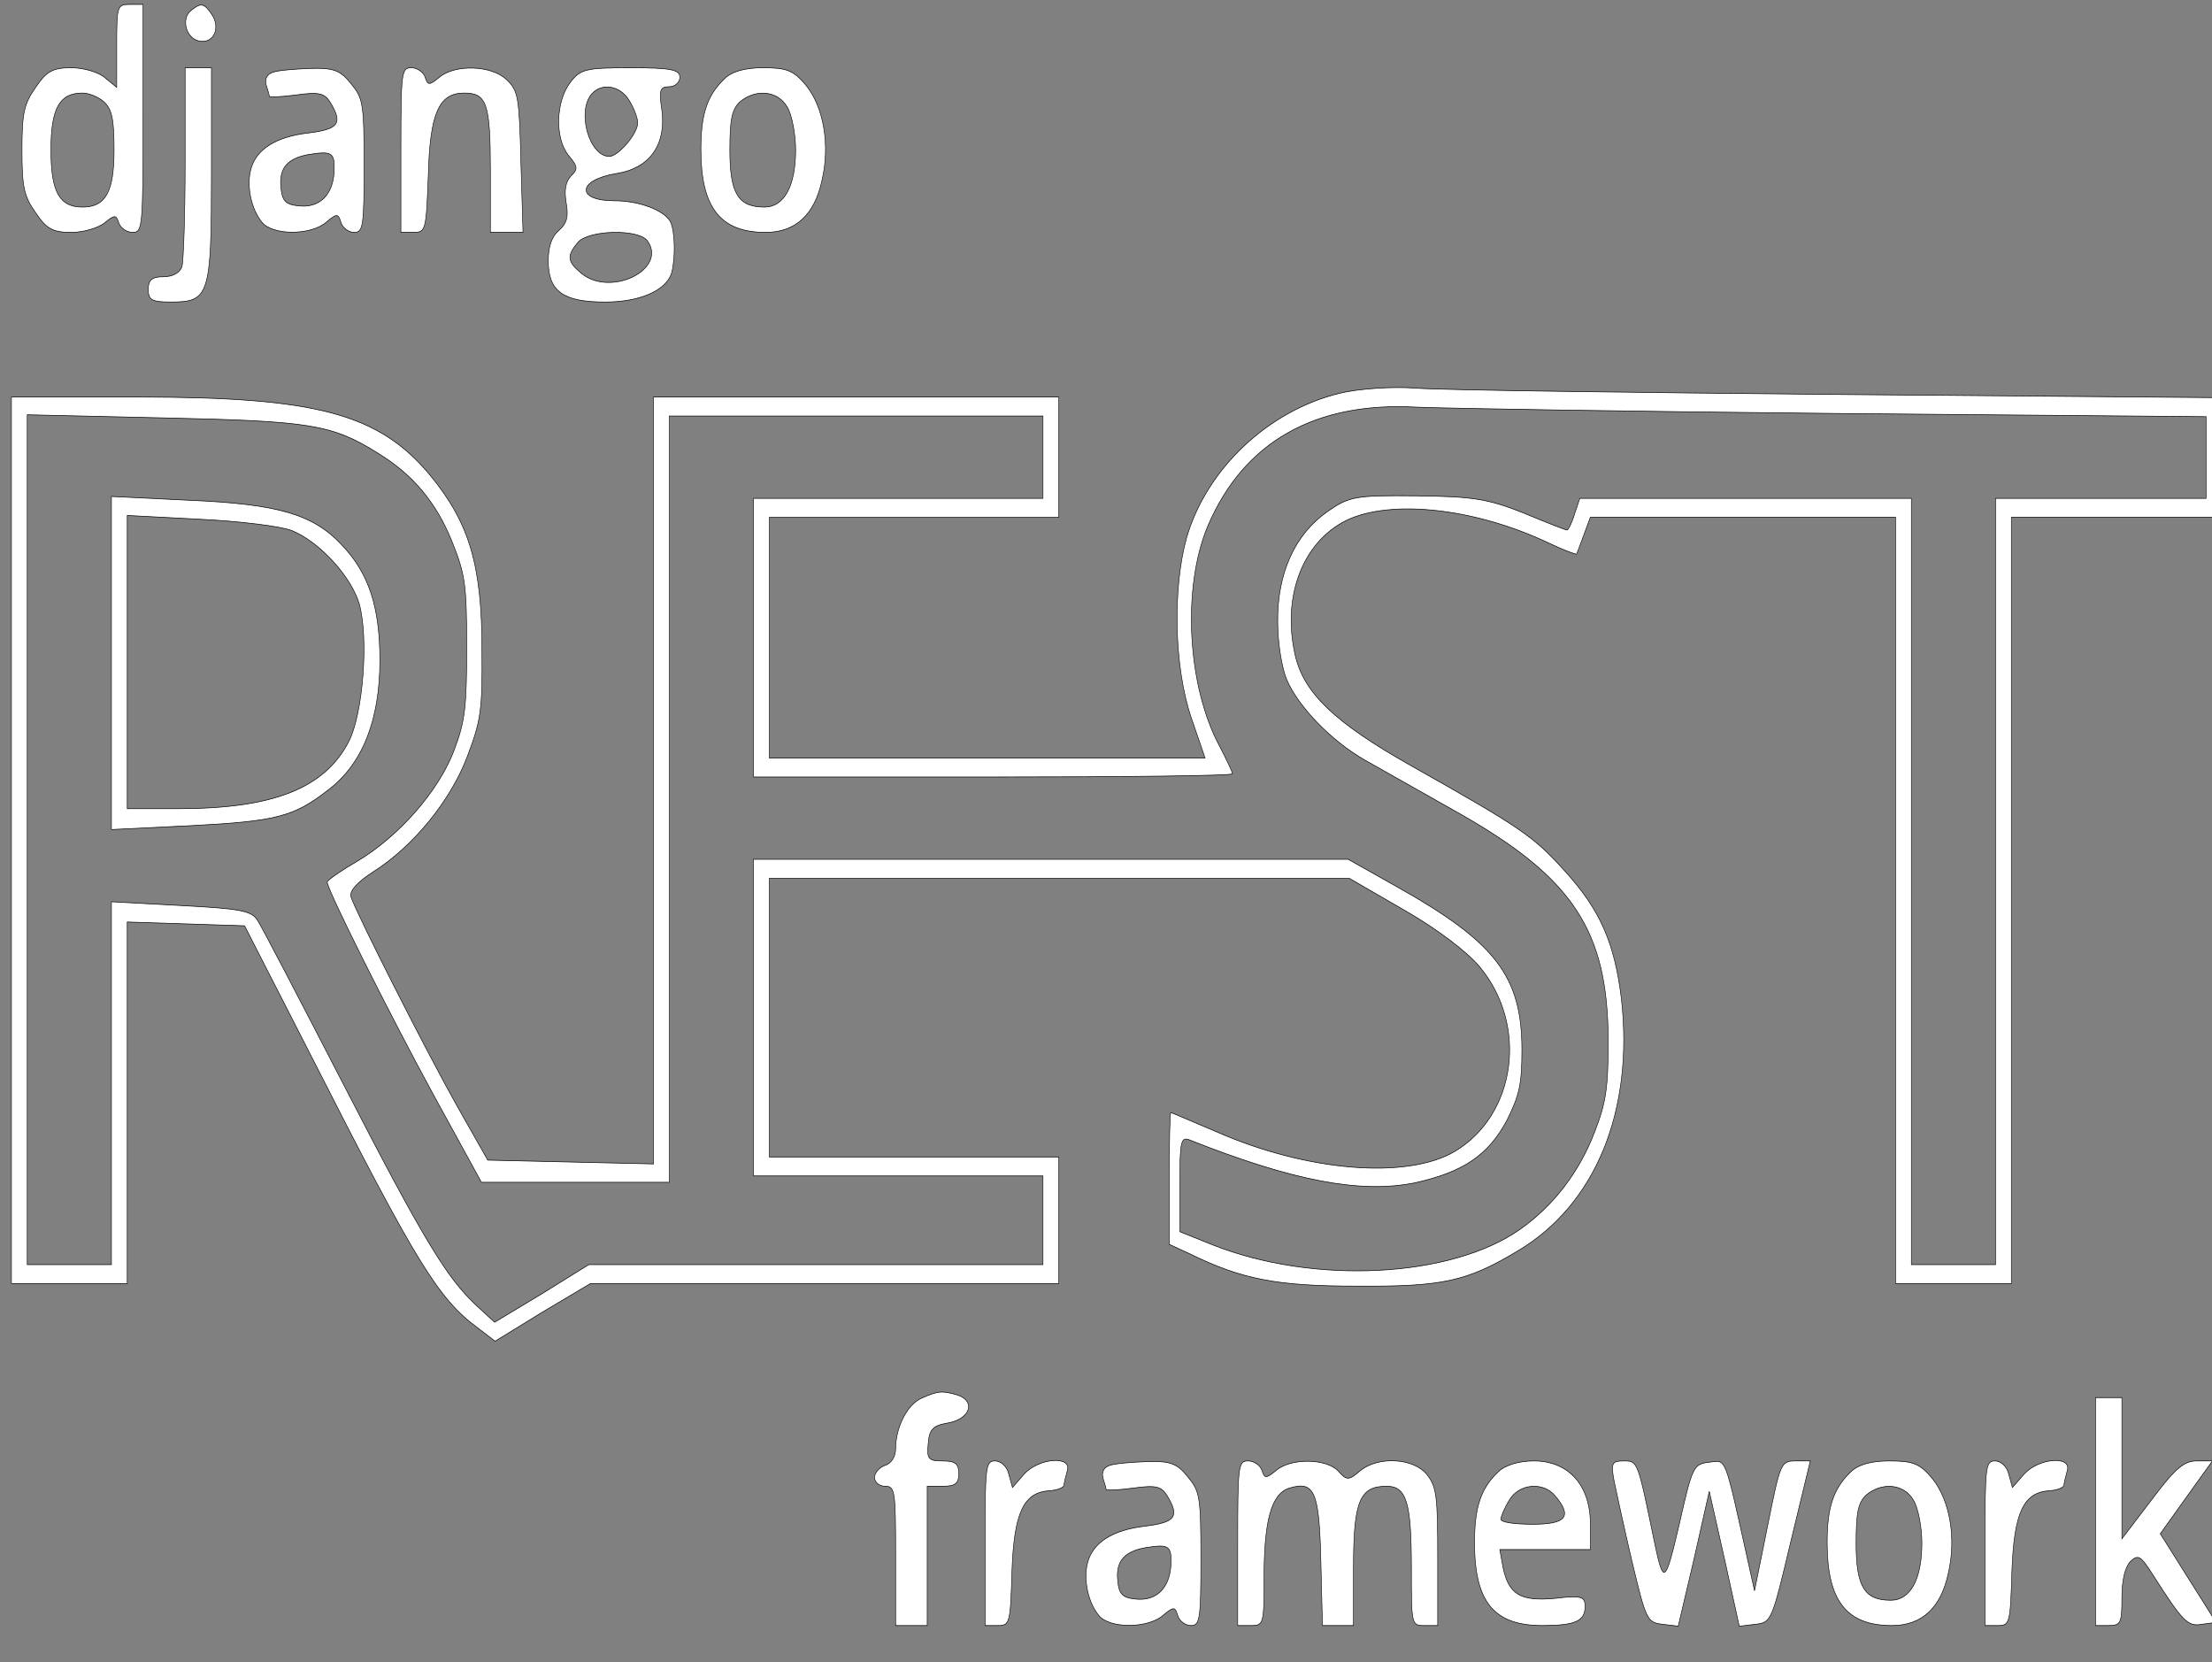 <svg width="559" height="420" xmlns="http://www.w3.org/2000/svg">
 <rect width="100%" height="100%" fill="#808080" stroke="none"/>
 <g>
  <title>Layer 1</title>
  <g stroke="null" id="svg_23">
   <g stroke="null" id="svg_4" fill="#000000" transform="matrix(0.133 0 0 -0.16 -833.011 -810.006)">
    <path fill="#ffffff" stroke="null" id="svg_5" d="m6485.007,-5135.508l0,-65l-22,15c-12,9 -41,16 -64,16c-35,0 -47,-5 -68,-31c-22,-26 -26,-40 -26,-99c0,-59 4,-73 26,-99c21,-26 33,-31 68,-31c23,0 51,7 63,15c19,13 22,13 27,0c3,-8 15,-15 26,-15c19,0 20,6 20,180l0,180l-25,0c-24,0 -25,-2 -25,-66zm-24,-88c15,-12 19,-27 19,-76c0,-66 -16,-90 -60,-90c-44,0 -60,24 -60,90c0,66 16,90 60,90c12,0 30,-6 41,-14z"/>
    <path fill="#ffffff" stroke="null" id="svg_6" d="m6627.007,-5078.508c-21,-13 -10,-46 16,-49c27,-4 40,22 22,43c-14,17 -20,18 -38,6z"/>
    <path fill="#ffffff" stroke="null" id="svg_7" d="m6615.007,-5318.508c0,-82 -3,-156 -6,-165c-4,-10 -18,-16 -35,-16c-22,0 -29,-5 -29,-20c0,-17 7,-20 43,-20c73,0 77,10 77,203l0,167l-25,0l-25,0l0,-149z"/>
    <path fill="#ffffff" stroke="null" id="svg_8" d="m6782.007,-5176.508c-11,-3 -16,-10 -13,-20c3,-8 6,-16 6,-18c0,-2 23,-1 51,2c43,5 54,3 65,-12c24,-33 16,-42 -42,-48c-62,-6 -99,-26 -109,-57c-9,-27 1,-64 21,-84c20,-21 93,-21 122,0c20,14 23,14 28,0c3,-9 15,-16 25,-16c17,0 19,9 19,105c0,99 -2,107 -25,130c-20,21 -33,25 -77,24c-29,-1 -61,-3 -71,-6zm116,-159c-3,-36 -29,-56 -68,-52c-24,2 -31,8 -33,29c-4,30 12,46 53,52c45,6 50,3 48,-29z"/>
    <path fill="#ffffff" stroke="null" id="svg_9" d="m7025.007,-5299.508l0,-130l24,0c23,0 24,3 28,89c3,99 20,131 68,131c43,0 50,-16 50,-122l0,-98l31,0l31,0l-4,111c-3,102 -5,113 -27,130c-28,23 -98,25 -128,4c-19,-13 -22,-13 -27,0c-3,8 -15,15 -26,15c-19,0 -20,-6 -20,-130z"/>
    <path fill="#ffffff" stroke="null" id="svg_10" d="m7347.007,-5192.508c-28,-30 -30,-89 -3,-116c17,-17 18,-21 4,-32c-10,-9 -13,-22 -9,-42c5,-23 1,-33 -14,-44c-13,-9 -20,-25 -20,-48c0,-48 28,-65 108,-65c66,0 115,18 126,45c8,23 7,67 -2,82c-12,18 -59,33 -107,33c-73,0 -70,33 5,43c62,8 94,45 86,99c-6,33 -4,38 14,38c11,0 20,7 20,15c0,12 -17,15 -93,15c-85,0 -96,-2 -115,-23zm112,-29c9,-12 16,-28 16,-35c0,-17 -37,-53 -54,-53c-38,0 -62,70 -34,98c19,19 55,14 72,-10zm35,-222c37,-45 -72,-89 -127,-50c-26,18 -27,27 -6,48c20,20 117,22 133,2z"/>
    <path fill="#ffffff" stroke="null" id="svg_11" d="m7639.007,-5187.508c-32,-26 -44,-55 -44,-111c0,-92 37,-131 123,-131c57,0 93,28 107,82c16,56 3,116 -30,150c-24,24 -37,28 -82,28c-35,0 -60,-6 -74,-18zm120,-44c9,-12 16,-43 16,-68c0,-57 -22,-90 -59,-90c-50,0 -66,21 -66,90c0,49 4,64 19,76c30,21 72,18 90,-8z"/>
    <path fill="#ffffff" stroke="null" id="svg_12" d="m8809.007,-5683.508c-135,-27 -253,-119 -291,-228c-27,-80 -24,-205 9,-285l26,-63l-414,0l-414,0l0,190l0,190l275,0l275,0l0,95l0,95l-385,0l-385,0l0,-605l0,-606l-157,3l-158,3l-58,85c-57,84 -192,305 -202,331c-3,9 12,23 42,39c76,40 147,112 179,182c26,57 29,73 28,168c0,135 -24,201 -98,276c-98,98 -216,124 -557,124l-239,0l0,-700l0,-700l110,0l110,0l0,285l0,286l112,-3l111,-3l128,-208c198,-324 240,-381 315,-427l33,-21l90,46l91,45l445,0l445,0l0,100l0,100l-275,0l-275,0l0,220l0,220l551,0l551,0l104,-50c63,-30 120,-66 144,-90c92,-92 69,-233 -47,-291c-91,-45 -282,-32 -454,31c-46,16 -84,30 -86,30c-2,0 -3,-47 -3,-104l0,-104l39,-15c98,-40 165,-51 316,-51c164,-1 210,7 308,56c147,73 220,221 196,398c-13,88 -40,140 -108,202c-60,55 -81,67 -292,166c-145,68 -204,115 -220,175c-24,88 11,171 88,208c81,39 249,26 395,-32c28,-11 51,-18 52,-17c1,2 7,15 14,31l12,27l290,0l290,0l0,-605l0,-605l110,0l110,0l0,605l0,605l200,0l200,0l0,95l0,94l-722,5c-398,3 -761,7 -808,10c-48,3 -111,-1 -146,-8zm949,-32l697,-5l0,-64l0,-65l-200,0l-200,0l0,-605l0,-605l-80,0l-80,0l0,605l0,605l-315,0l-315,0l-10,-25c-5,-14 -12,-25 -14,-25c-3,0 -40,12 -83,27c-67,22 -95,26 -203,27c-116,1 -128,-1 -168,-24c-63,-36 -97,-98 -96,-175c0,-34 8,-73 17,-91c22,-43 85,-97 148,-127c30,-14 111,-52 181,-85c216,-102 281,-185 282,-357c0,-76 -4,-99 -26,-146c-29,-63 -78,-116 -141,-153c-131,-77 -392,-88 -584,-25l-63,21l0,75c0,67 2,75 18,70c197,-65 325,-85 428,-68c92,17 139,43 175,98c24,40 29,57 29,112c0,116 -50,170 -236,257l-94,44l-565,0l-565,0l0,-250l0,-250l275,0l275,0l0,-70l0,-70l-431,0l-432,0l-89,-46l-90,-45l-34,26c-57,44 -101,104 -254,351c-82,132 -154,247 -162,257c-11,16 -33,19 -145,24l-133,6l0,-286l0,-287l-80,0l-80,0l0,671l0,671l262,-5c275,-5 317,-10 405,-56c65,-33 110,-77 140,-139c25,-52 28,-67 28,-167c0,-94 -3,-117 -24,-163c-29,-64 -105,-136 -184,-175c-31,-15 -57,-30 -57,-33c0,-12 118,-208 202,-336l91,-138l179,0l178,0l0,605l0,605l355,0l355,0l0,-65l0,-65l-275,0l-275,0l0,-220l0,-220l455,0c250,0 455,2 455,5c0,3 -11,22 -24,43c-62,95 -72,251 -23,348c68,133 204,197 397,188c58,-2 419,-7 803,-10z"/>
    <path fill="#ffffff" stroke="null" id="svg_13" d="m6475.007,-6109.508l0,-263l148,6c165,7 198,14 263,56c66,41 99,111 99,205c0,85 -21,138 -73,183c-54,48 -121,64 -289,70l-148,6l0,-263zm343,209c53,-18 113,-73 128,-116c18,-55 7,-173 -20,-217c-46,-74 -144,-106 -323,-106l-98,0l0,231l0,232l138,-6c75,-3 154,-11 175,-18z"/>
    <path fill="#ffffff" stroke="null" id="svg_14" d="m8014.007,-7270.508c-27,-10 -49,-46 -49,-80c0,-12 -8,-23 -20,-26c-11,-3 -20,-12 -20,-19c0,-8 9,-14 20,-14c19,0 20,-7 20,-110l0,-110l30,0l30,0l0,110l0,110l30,0c23,0 30,4 30,20c0,16 -7,20 -31,20c-27,0 -30,3 -27,28c2,22 9,28 38,32c41,6 53,34 18,44c-29,7 -37,7 -69,-5z"/>
    <path fill="#ffffff" stroke="null" id="svg_15" d="m10245.007,-7449.508l0,-180l25,0c23,0 25,4 25,44c0,28 6,48 16,57c15,12 20,9 43,-21c57,-74 66,-82 93,-78l27,3l-53,70l-53,70l49,57l50,58l-30,0c-24,0 -41,-12 -86,-62l-56,-61l0,111l0,112l-25,0l-25,0l0,-180z"/>
    <path fill="#ffffff" stroke="null" id="svg_16" d="m8135.007,-7499.508l0,-130l24,0c23,0 24,3 27,85c4,94 22,126 73,128c14,1 26,5 26,9c0,3 3,13 6,22c10,25 -54,21 -82,-5l-22,-21l-7,21c-3,12 -15,21 -26,21c-18,0 -19,-8 -19,-130z"/>
    <path fill="#ffffff" stroke="null" id="svg_17" d="m8372.007,-7376.508c-11,-3 -16,-10 -13,-20c3,-8 6,-16 6,-18c0,-2 23,-1 51,2c43,5 54,3 65,-12c24,-33 16,-42 -42,-48c-62,-6 -99,-26 -109,-57c-9,-27 1,-64 21,-84c20,-21 93,-21 122,0c20,14 23,14 28,0c3,-9 15,-16 25,-16c17,0 19,9 19,105c0,99 -2,107 -25,130c-20,21 -33,25 -77,24c-29,-1 -61,-3 -71,-6zm116,-159c-3,-36 -29,-56 -68,-52c-24,2 -31,8 -33,29c-4,30 12,46 53,52c45,6 50,3 48,-29z"/>
    <path fill="#ffffff" stroke="null" id="svg_18" d="m8615.007,-7499.508l0,-130l25,0c24,0 25,2 25,74c0,93 14,134 48,143c48,12 57,-5 60,-116l3,-101l29,0l30,0l0,93c0,104 12,127 63,127c38,0 47,-26 47,-129c0,-90 0,-91 25,-91l25,0l0,108c0,95 -2,111 -20,130c-25,27 -94,30 -128,6c-21,-15 -25,-15 -41,0c-22,20 -90,21 -118,1c-19,-13 -22,-13 -27,0c-3,8 -15,15 -26,15c-19,0 -20,-6 -20,-130z"/>
    <path fill="#ffffff" stroke="null" id="svg_19" d="m9109.007,-7387.508c-32,-26 -44,-55 -44,-111c0,-94 37,-131 129,-131c62,0 81,7 81,30c0,16 -7,18 -57,13c-66,-5 -88,6 -99,49l-6,28l86,0l86,0l0,41c0,61 -42,99 -107,99c-30,0 -56,-7 -69,-18zm110,-38c32,-32 20,-44 -44,-44c-33,0 -60,3 -60,8c0,4 7,18 16,30c18,26 65,30 88,6z"/>
    <path fill="#ffffff" stroke="null" id="svg_20" d="m9330.007,-7400.508c4,-16 19,-74 34,-127c27,-94 29,-97 58,-100l30,-3l30,106l29,107l29,-107l28,-106l31,3c30,3 31,5 67,131l37,127l-28,0c-28,0 -29,-3 -53,-102l-25,-103l-12,45c-46,172 -41,161 -74,158c-30,-3 -32,-6 -57,-98c-27,-96 -30,-97 -48,-25c-31,125 -31,125 -57,125c-23,0 -25,-3 -19,-31z"/>
    <path fill="#ffffff" stroke="null" id="svg_21" d="m9779.007,-7387.508c-32,-26 -44,-55 -44,-111c0,-92 37,-131 123,-131c57,0 93,28 107,82c16,56 3,116 -30,150c-24,24 -37,28 -82,28c-35,0 -60,-6 -74,-18zm120,-44c9,-12 16,-43 16,-68c0,-57 -22,-90 -59,-90c-50,0 -66,21 -66,90c0,49 4,64 19,76c30,21 72,18 90,-8z"/>
    <path fill="#ffffff" stroke="null" id="svg_22" d="m10035.007,-7499.508l0,-130l24,0c23,0 24,3 27,85c4,94 22,126 73,128c14,1 26,5 26,9c0,3 3,13 6,22c10,25 -54,21 -82,-5l-22,-21l-7,21c-3,12 -15,21 -26,21c-18,0 -19,-8 -19,-130z"/>
   </g>
  </g>
 </g>

</svg>